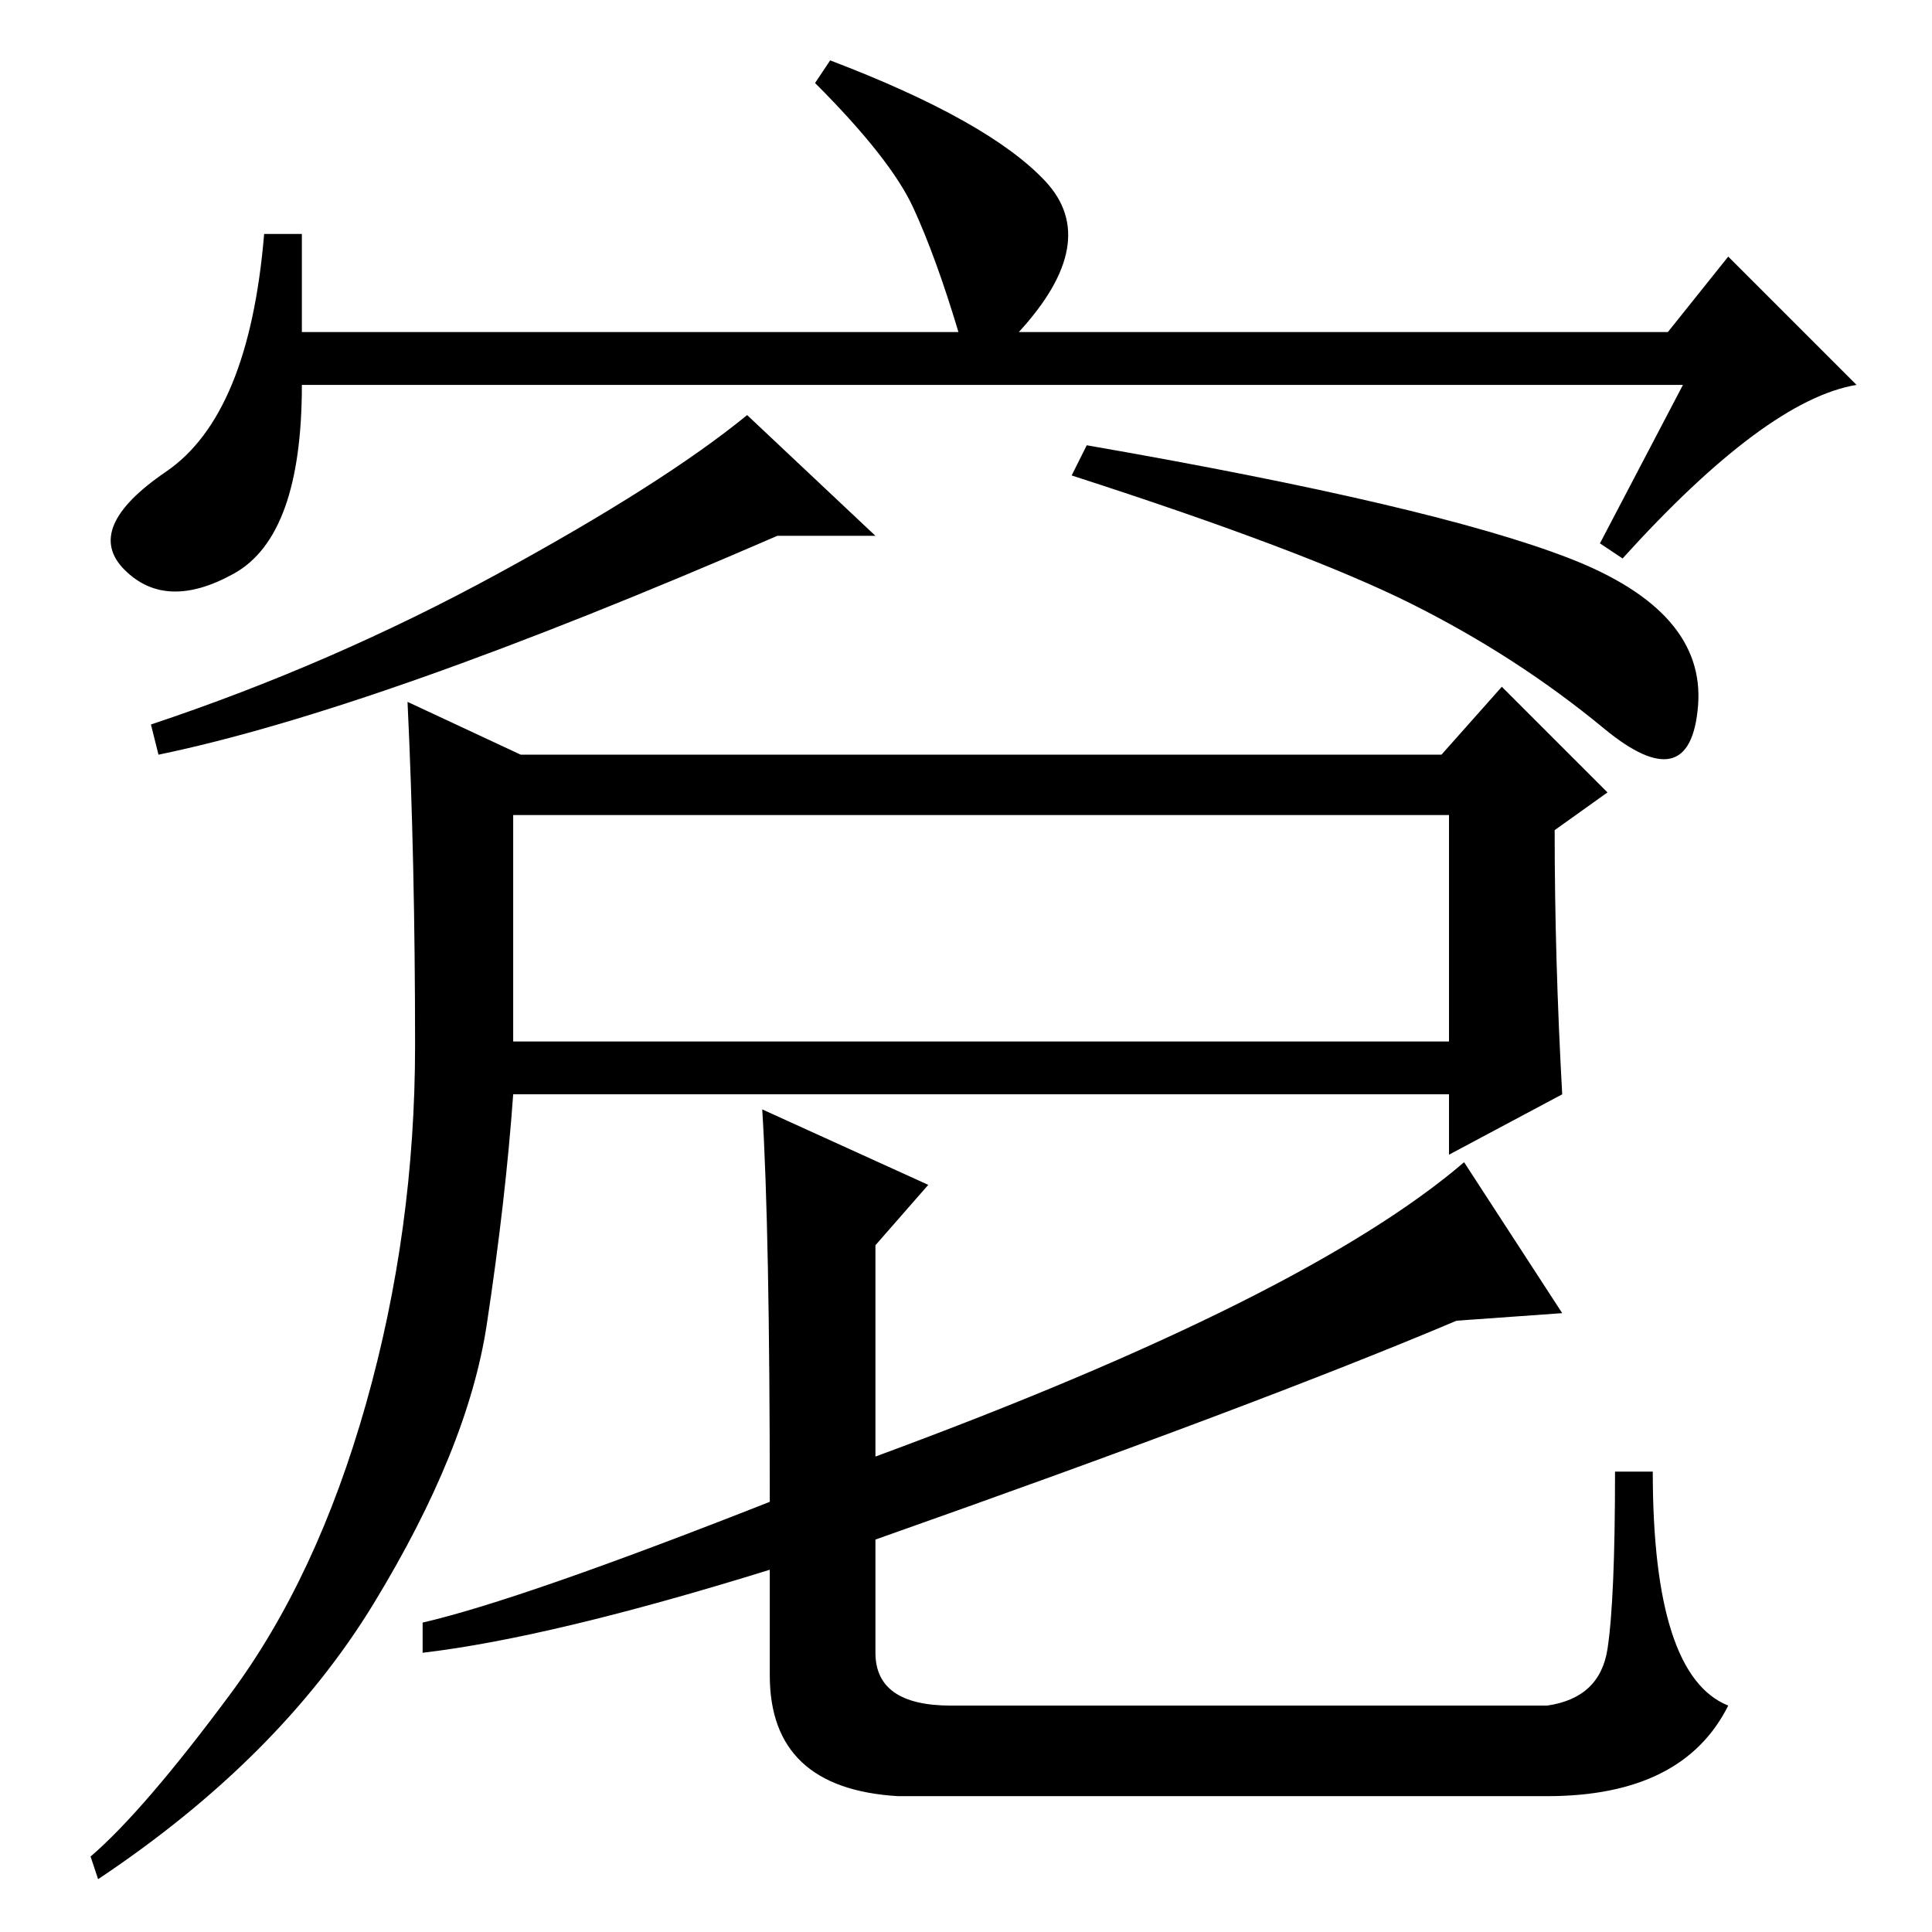 <?xml version="1.0" standalone="no"?>
<!DOCTYPE svg PUBLIC "-//W3C//DTD SVG 1.1//EN" "http://www.w3.org/Graphics/SVG/1.1/DTD/svg11.dtd" >
<svg xmlns="http://www.w3.org/2000/svg" xmlns:xlink="http://www.w3.org/1999/xlink" version="1.1" viewBox="0 -36 256 256">
  <g transform="matrix(1 0 0 -1 0 220)">
   <path fill="currentColor"
d="M116 185h-13q-53 -23 -82 -29l-1 4q24 8 46 20t33 21zM208 182q18 -7 17 -19.5t-12.5 -3t-25.5 16.5t-45 17l2 4q46 -8 64 -15zM68 118h124v30h-124v-30zM30.5 31.5q11.5 15.5 18 38.5t6.5 47.5t-1 45.5l15 -7h122l8 9l14 -14l-7 -5q0 -17 1 -35l-15 -8v8h-124
q-1 -14 -3.5 -30.5t-15 -37t-36.5 -36.5l-1 3q7 6 18.5 21.5zM116 63q57 21 78 39l13 -20l-14 -1q-26 -11 -77 -29v-15q0 -7 10 -7h79q7 1 8 7.5t1 23.5h5q0 -27 10 -31q-6 -12 -24 -12h-86q-17 1 -17 16v14q-29 -9 -46 -11v4q13 3 46 16q0 36 -1 52l22 -10l-7 -8v-28z
M223 205h-183q0 -20 -9 -25t-14.5 0.5t5.5 13t13 31.5h5v-13h87q-3 10 -6 16.5t-13 16.5l2 3q21 -8 28.5 -16t-3.5 -20h86l8 10l17 -17q-12 -2 -31 -23l-3 2z" />
  </g>

</svg>
